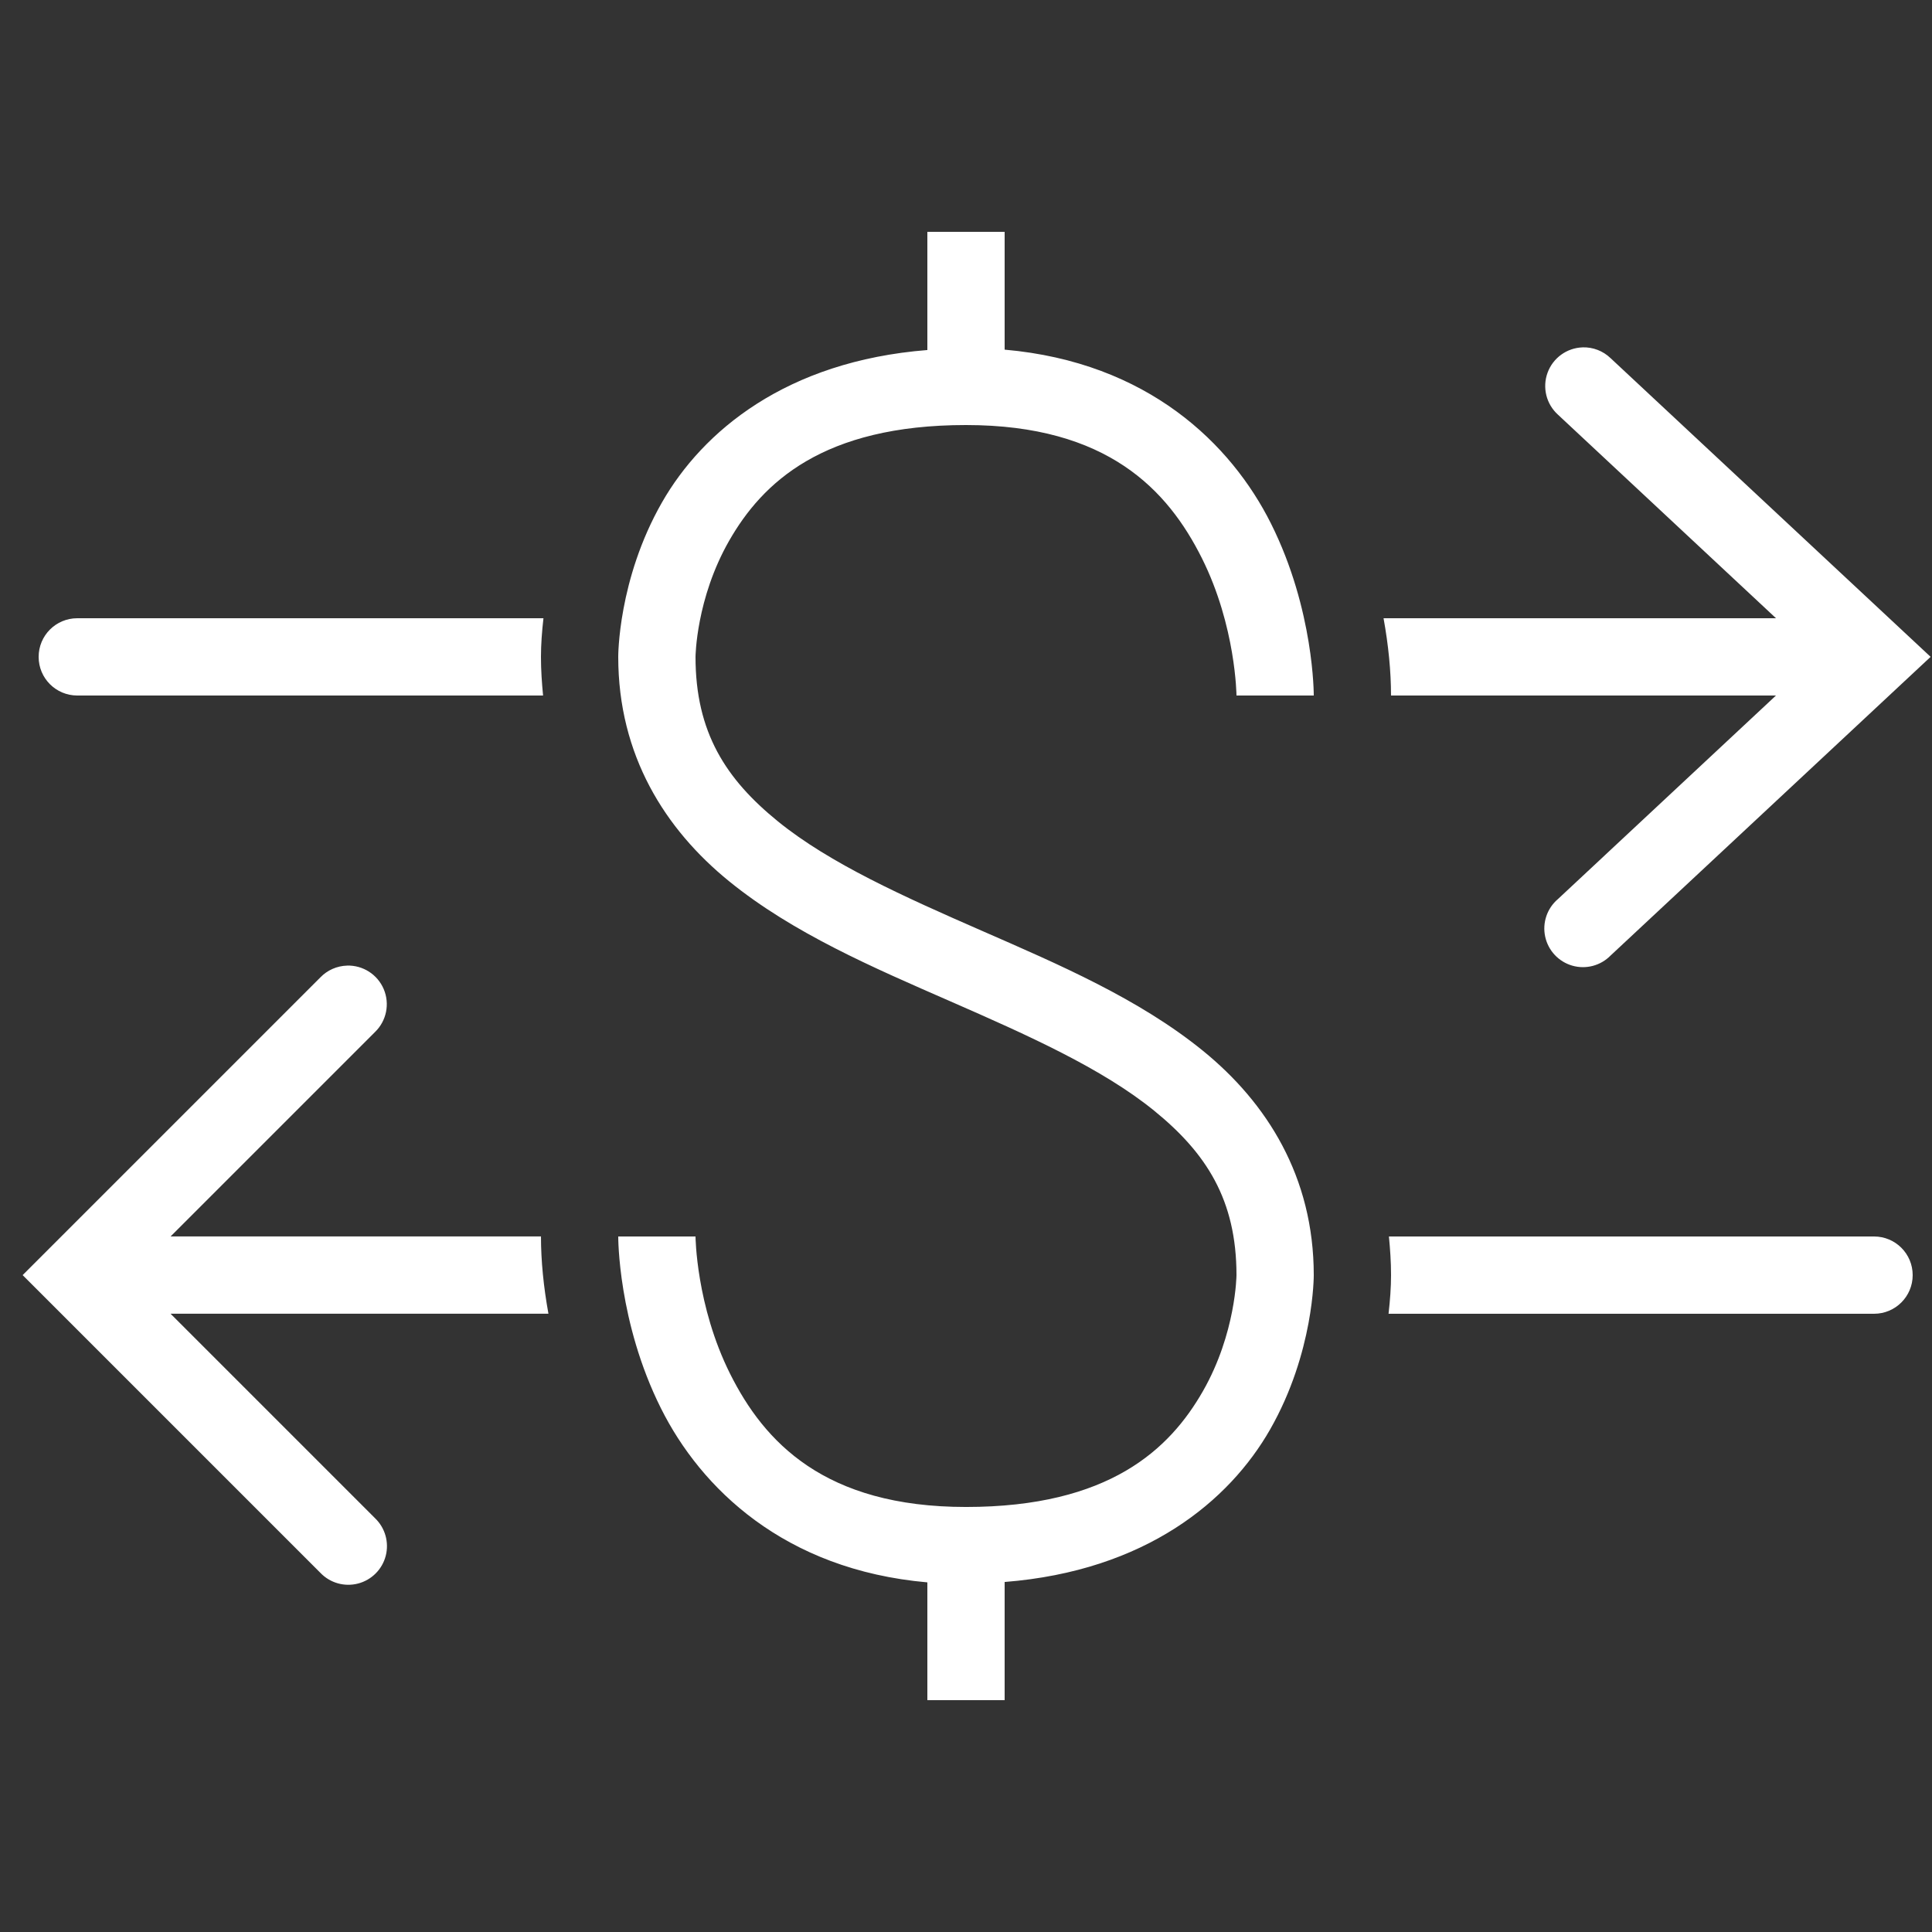 <svg xmlns="http://www.w3.org/2000/svg" x="0px" y="0px"
width="30" height="30"
viewBox="0 0 172 172"
style=" fill:#000000;"><rect x="0" y="0" width="172" height="172" fill="#333333" stroke="none"/><g fill="none" fill-rule="nonzero" stroke="none" stroke-width="1" stroke-linecap="butt" stroke-linejoin="miter" stroke-miterlimit="10" stroke-dasharray="" stroke-dashoffset="0" font-family="none" font-weight="none" font-size="none" text-anchor="none" style="mix-blend-mode: normal"><path d="M0,172v-172h172v172z" fill="none"></path><g id="original-icon" fill="#ffffff"><path d="M82.56,20.64v10.522c-12.602,0.996 -20.022,7.258 -23.63,13.572c-3.93,6.878 -3.89,13.747 -3.89,13.747c0,8.759 4.174,15.347 9.87,19.975c5.696,4.628 12.833,7.686 19.713,10.696c6.88,3.01 13.503,5.972 18.127,9.729c4.624,3.757 7.33,7.919 7.33,14.64c0,0 -0.04,5.171 -2.99,10.333c-2.95,5.162 -8.333,10.307 -21.09,10.307c-12.613,0 -17.973,-5.799 -21.003,-11.859c-3.03,-6.06 -3.077,-12.221 -3.077,-12.221h-6.88c0,0 -0.047,7.598 3.803,15.299c3.542,7.084 10.949,14.37 23.717,15.493v10.488h6.88v-10.522c12.602,-0.996 20.022,-7.258 23.63,-13.572c3.93,-6.878 3.89,-13.747 3.89,-13.747c0,-8.759 -4.174,-15.347 -9.87,-19.975c-5.696,-4.628 -12.833,-7.686 -19.713,-10.696c-6.88,-3.01 -13.503,-5.972 -18.127,-9.729c-4.624,-3.757 -7.33,-7.919 -7.33,-14.64c0,0 0.04,-5.171 2.99,-10.333c2.95,-5.162 8.333,-10.307 21.09,-10.307c12.613,0 17.973,5.799 21.003,11.859c3.03,6.06 3.077,12.221 3.077,12.221h6.88c0,0 0.047,-7.598 -3.803,-15.299c-3.542,-7.084 -10.949,-14.37 -23.717,-15.493v-10.488zM140.885,30.926c-1.399,0.049 -2.629,0.941 -3.11,2.256c-0.481,1.315 -0.117,2.79 0.919,3.73l19.417,18.127h-34.938c0.433,2.384 0.665,4.709 0.665,6.88h34.272l-19.417,18.127c-0.963,0.821 -1.397,2.105 -1.13,3.342c0.267,1.237 1.191,2.228 2.407,2.58c1.216,0.352 2.527,0.007 3.413,-0.897l28.494,-26.593l-28.494,-26.593c-0.669,-0.645 -1.571,-0.991 -2.499,-0.961zM6.88,55.04c-1.902,0 -3.44,1.538 -3.44,3.44c0,1.902 1.538,3.44 3.44,3.44h41.468c-0.107,-1.115 -0.188,-2.25 -0.188,-3.44c0,-1.104 0.088,-2.264 0.222,-3.44zM30.893,85.966c-0.894,0.027 -1.742,0.4 -2.365,1.041l-26.512,26.512l26.512,26.512c0.863,0.899 2.144,1.261 3.35,0.946c1.206,-0.314 2.147,-1.256 2.461,-2.461c0.314,-1.206 -0.048,-2.487 -0.946,-3.35l-18.208,-18.208h33.641c-0.433,-2.384 -0.665,-4.709 -0.665,-6.88h-32.976l18.208,-18.208c1.017,-0.989 1.323,-2.501 0.77,-3.808c-0.553,-1.307 -1.851,-2.14 -3.27,-2.098zM123.652,110.08c0.107,1.115 0.188,2.25 0.188,3.44c0,1.104 -0.088,2.264 -0.222,3.44h43.222c1.902,0 3.44,-1.538 3.44,-3.44c0,-1.902 -1.538,-3.44 -3.44,-3.44z"></path></g></g></svg>